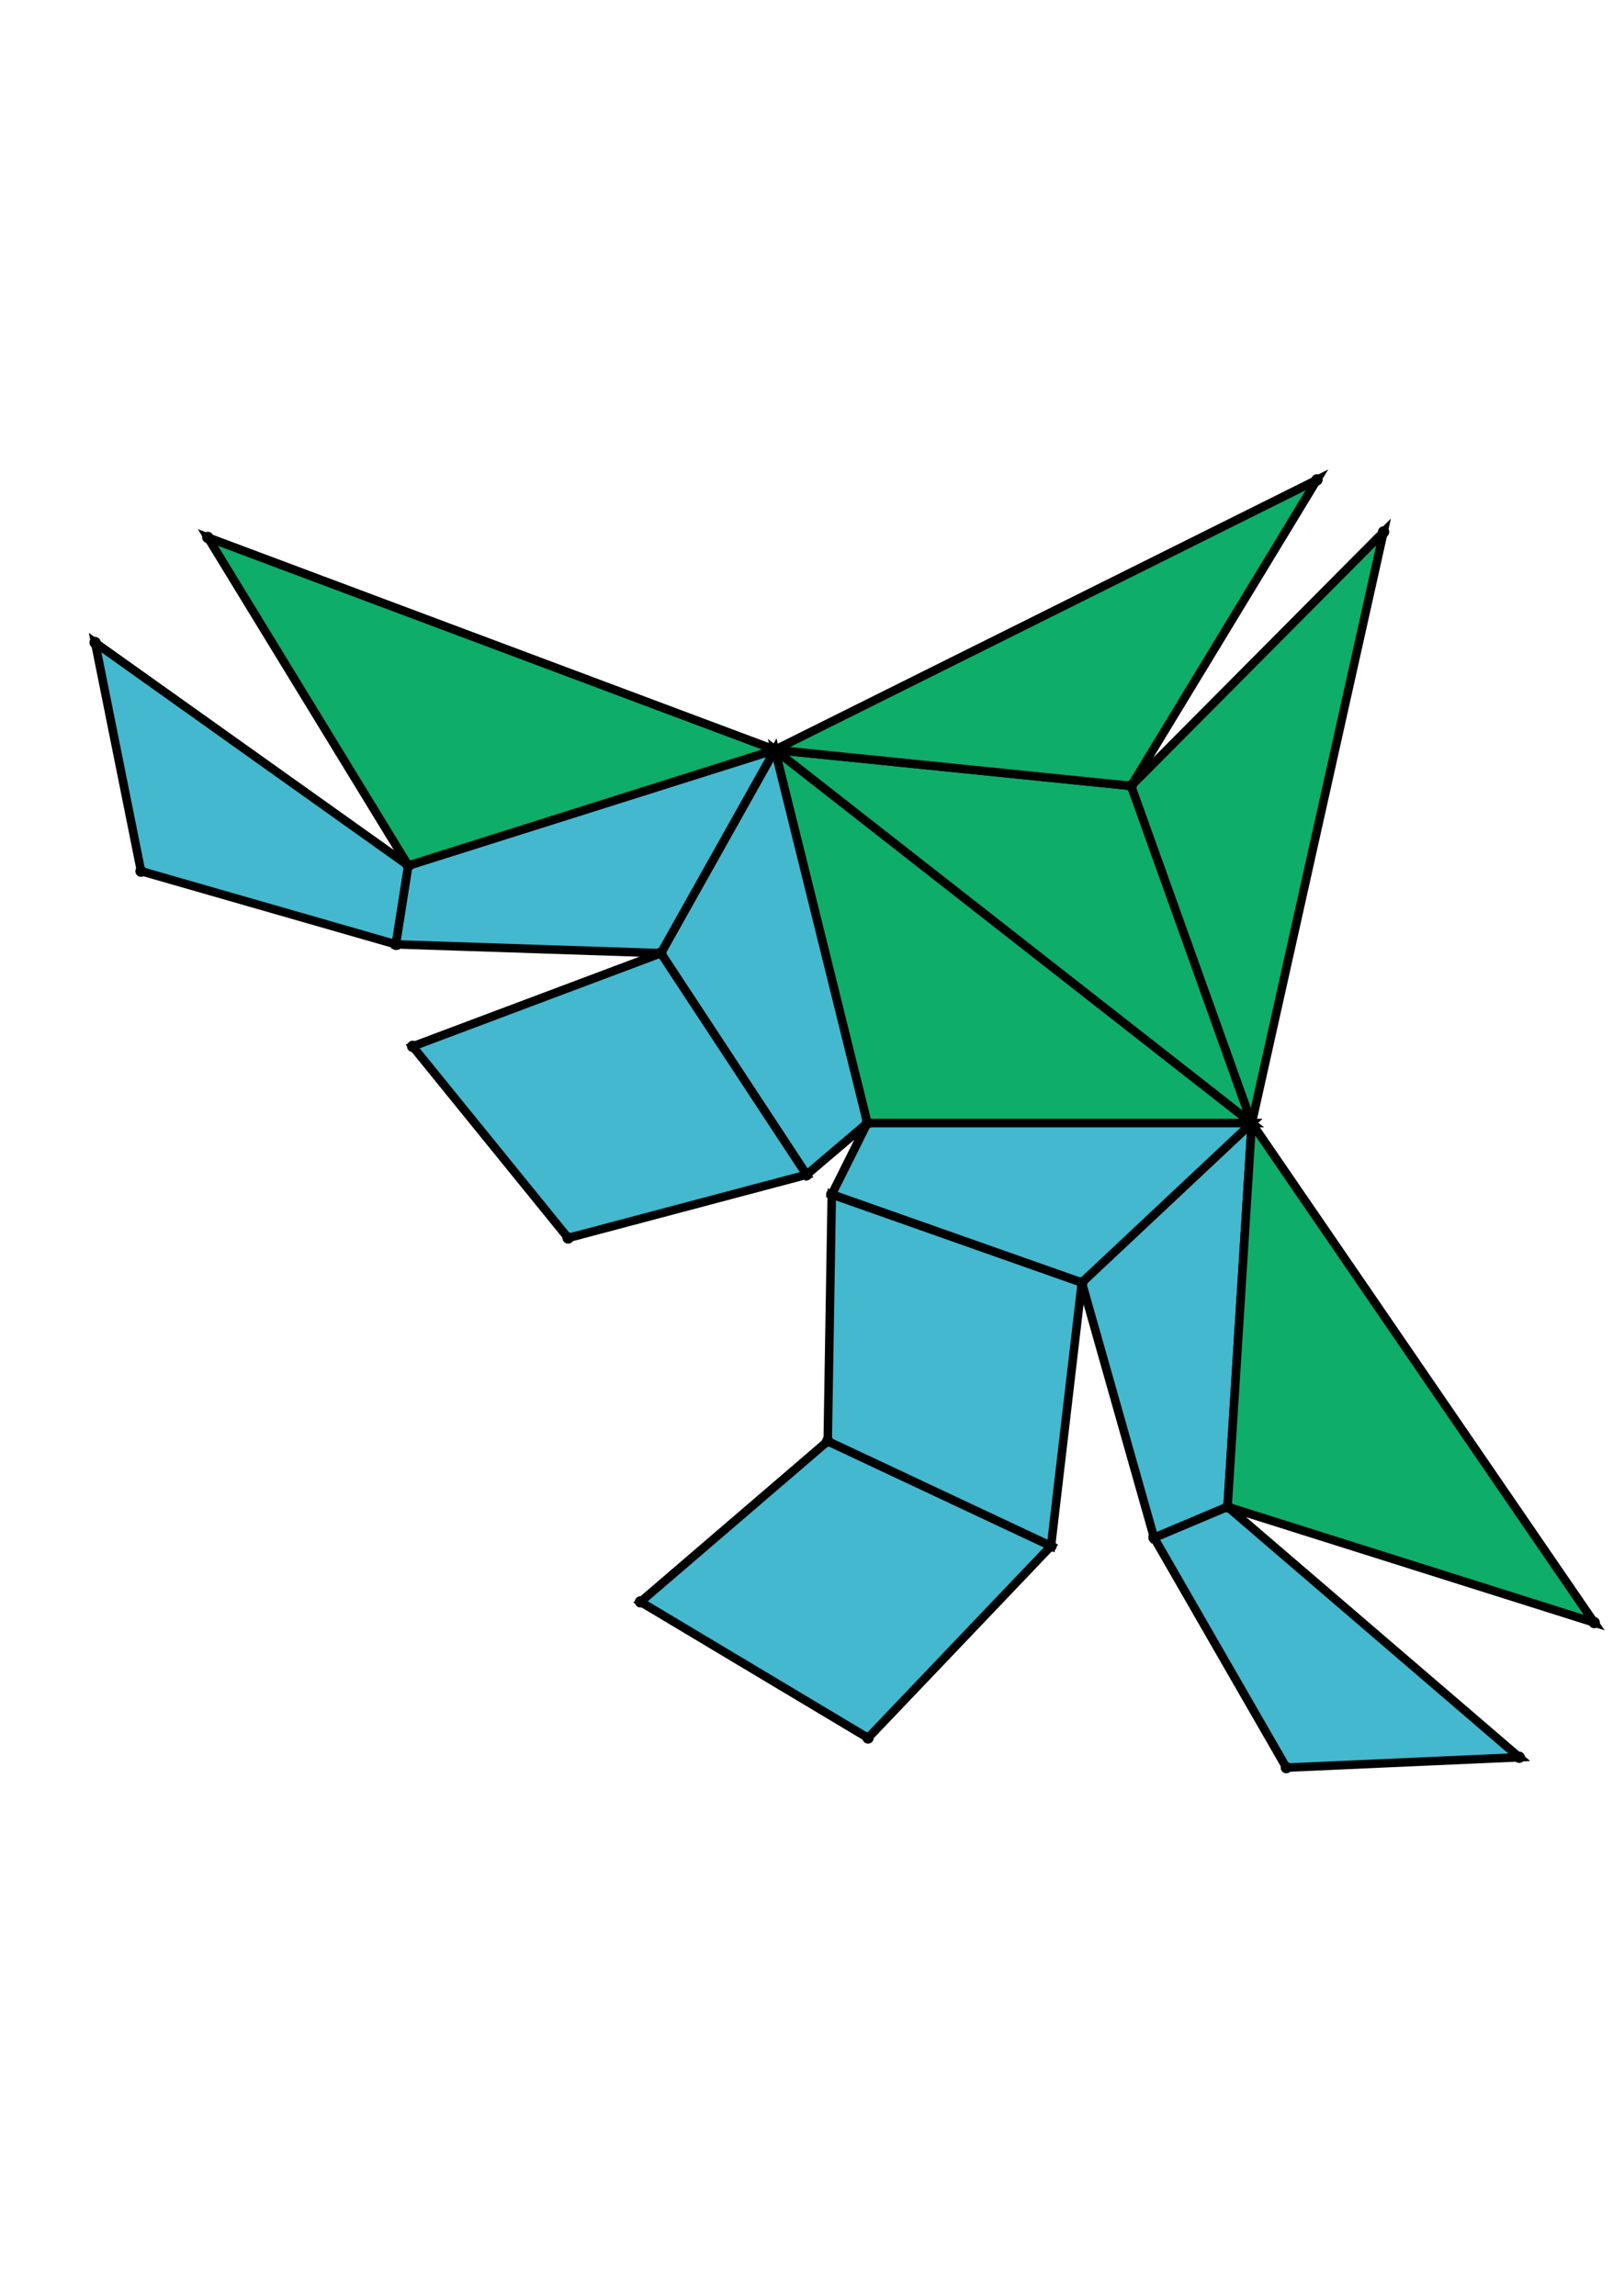 <?xml version="1.0" encoding="UTF-8" standalone="yes"?>
<!DOCTYPE svg PUBLIC "-//W3C//DTD SVG 1.0//EN" "http://www.w3.org/TR/2001/REC-SVG-20010904/DTD/svg10.dtd">
<!-- generated using polymake; Michael Joswig, Georg Loho, Benjamin Lorenz, Rico Raber; license CC BY-NC-SA 3.0; see polymake.org and matchthenet.de -->
<svg height="841pt" id="document" viewBox="0 -543.519 572 543.519" width="595pt" xmlns="http://www.w3.org/2000/svg" xmlns:svg="http://www.w3.org/2000/svg" xmlns:xlink="http://www.w3.org/1999/xlink">
	<title id="document_title">planar_net_</title>
	<polygon points="305.491,-280.497 440.902,-280.497 272.946,-411.939 " style="fill: rgb(14,173,105); fill-opacity: 1; stroke: rgb(0,0,0); stroke-width: 3" />
	<polygon points="305.491,-280.497 292.965,-255.355 381.042,-224.297 440.902,-280.497 " style="fill: rgb(67,184,206); fill-opacity: 1; stroke: rgb(0,0,0); stroke-width: 3" />
	<polygon points="305.491,-280.497 272.946,-411.939 232.78,-340.327 284.096,-262.296 " style="fill: rgb(67,184,206); fill-opacity: 1; stroke: rgb(0,0,0); stroke-width: 3" />
	<polygon points="272.946,-411.939 440.902,-280.497 398.408,-399.227 " style="fill: rgb(14,173,105); fill-opacity: 1; stroke: rgb(0,0,0); stroke-width: 3" />
	<polygon points="272.946,-411.939 398.408,-399.227 463.854,-507.019 " style="fill: rgb(14,173,105); fill-opacity: 1; stroke: rgb(0,0,0); stroke-width: 3" />
	<polygon points="398.408,-399.227 440.902,-280.497 487.312,-488.662 " style="fill: rgb(14,173,105); fill-opacity: 1; stroke: rgb(0,0,0); stroke-width: 3" />
	<polygon points="440.902,-280.497 381.042,-224.297 406.489,-134.439 432.37,-145.355 " style="fill: rgb(67,184,206); fill-opacity: 1; stroke: rgb(0,0,0); stroke-width: 3" />
	<polygon points="561.5,-104.593 440.902,-280.497 432.37,-145.355 " style="fill: rgb(14,173,105); fill-opacity: 1; stroke: rgb(0,0,0); stroke-width: 3" />
	<polygon points="535.11,-57.147 432.37,-145.355 406.489,-134.439 453.083,-53.5 " style="fill: rgb(67,184,206); fill-opacity: 1; stroke: rgb(0,0,0); stroke-width: 3" />
	<polygon points="139.439,-343.43 143.816,-371.177 33.5,-449.705 49.675,-369.206 " style="fill: rgb(67,184,206); fill-opacity: 1; stroke: rgb(0,0,0); stroke-width: 3" />
	<polygon points="232.78,-340.327 272.946,-411.939 143.816,-371.177 139.439,-343.43 " style="fill: rgb(67,184,206); fill-opacity: 1; stroke: rgb(0,0,0); stroke-width: 3" />
	<polygon points="272.946,-411.939 73.212,-486.725 143.816,-371.177 " style="fill: rgb(14,173,105); fill-opacity: 1; stroke: rgb(0,0,0); stroke-width: 3" />
	<polygon points="291.533,-168.472 225.593,-111.88 305.744,-63.943 370.188,-131.538 " style="fill: rgb(67,184,206); fill-opacity: 1; stroke: rgb(0,0,0); stroke-width: 3" />
	<polygon points="292.965,-255.355 291.533,-168.472 370.188,-131.538 381.042,-224.297 " style="fill: rgb(67,184,206); fill-opacity: 1; stroke: rgb(0,0,0); stroke-width: 3" />
	<polygon points="284.096,-262.296 232.78,-340.327 145.348,-307.497 200.104,-240.024 " style="fill: rgb(67,184,206); fill-opacity: 1; stroke: rgb(0,0,0); stroke-width: 3" />
	<circle cx="305.491" cy="-280.497" r="2" style="fill: rgb(0,0,0)" />
	<circle cx="440.902" cy="-280.497" r="2" style="fill: rgb(0,0,0)" />
	<circle cx="272.946" cy="-411.939" r="2" style="fill: rgb(0,0,0)" />
	<circle cx="292.965" cy="-255.355" r="2" style="fill: rgb(0,0,0)" />
	<circle cx="381.042" cy="-224.297" r="2" style="fill: rgb(0,0,0)" />
	<circle cx="232.78" cy="-340.327" r="2" style="fill: rgb(0,0,0)" />
	<circle cx="284.096" cy="-262.296" r="2" style="fill: rgb(0,0,0)" />
	<circle cx="398.408" cy="-399.227" r="2" style="fill: rgb(0,0,0)" />
	<circle cx="406.489" cy="-134.439" r="2" style="fill: rgb(0,0,0)" />
	<circle cx="432.37" cy="-145.355" r="2" style="fill: rgb(0,0,0)" />
	<circle cx="291.533" cy="-168.472" r="2" style="fill: rgb(0,0,0)" />
	<circle cx="370.188" cy="-131.538" r="2" style="fill: rgb(0,0,0)" />
	<circle cx="143.816" cy="-371.177" r="2" style="fill: rgb(0,0,0)" />
	<circle cx="139.439" cy="-343.43" r="2" style="fill: rgb(0,0,0)" />
	<circle cx="145.348" cy="-307.497" r="2" style="fill: rgb(0,0,0)" />
	<circle cx="200.104" cy="-240.024" r="2" style="fill: rgb(0,0,0)" />
	<circle cx="463.854" cy="-507.019" r="2" style="fill: rgb(0,0,0)" />
	<circle cx="487.312" cy="-488.662" r="2" style="fill: rgb(0,0,0)" />
	<circle cx="561.5" cy="-104.593" r="2" style="fill: rgb(0,0,0)" />
	<circle cx="453.083" cy="-53.5" r="2" style="fill: rgb(0,0,0)" />
	<circle cx="535.11" cy="-57.147" r="2" style="fill: rgb(0,0,0)" />
	<circle cx="225.593" cy="-111.88" r="2" style="fill: rgb(0,0,0)" />
	<circle cx="305.744" cy="-63.943" r="2" style="fill: rgb(0,0,0)" />
	<circle cx="33.5" cy="-449.705" r="2" style="fill: rgb(0,0,0)" />
	<circle cx="49.675" cy="-369.206" r="2" style="fill: rgb(0,0,0)" />
	<circle cx="73.212" cy="-486.725" r="2" style="fill: rgb(0,0,0)" />
	<!-- 
	Generated using the Perl SVG Module V2.64
	by Ronan Oger
	Info: http://www.roitsystems.com/
 -->
</svg>